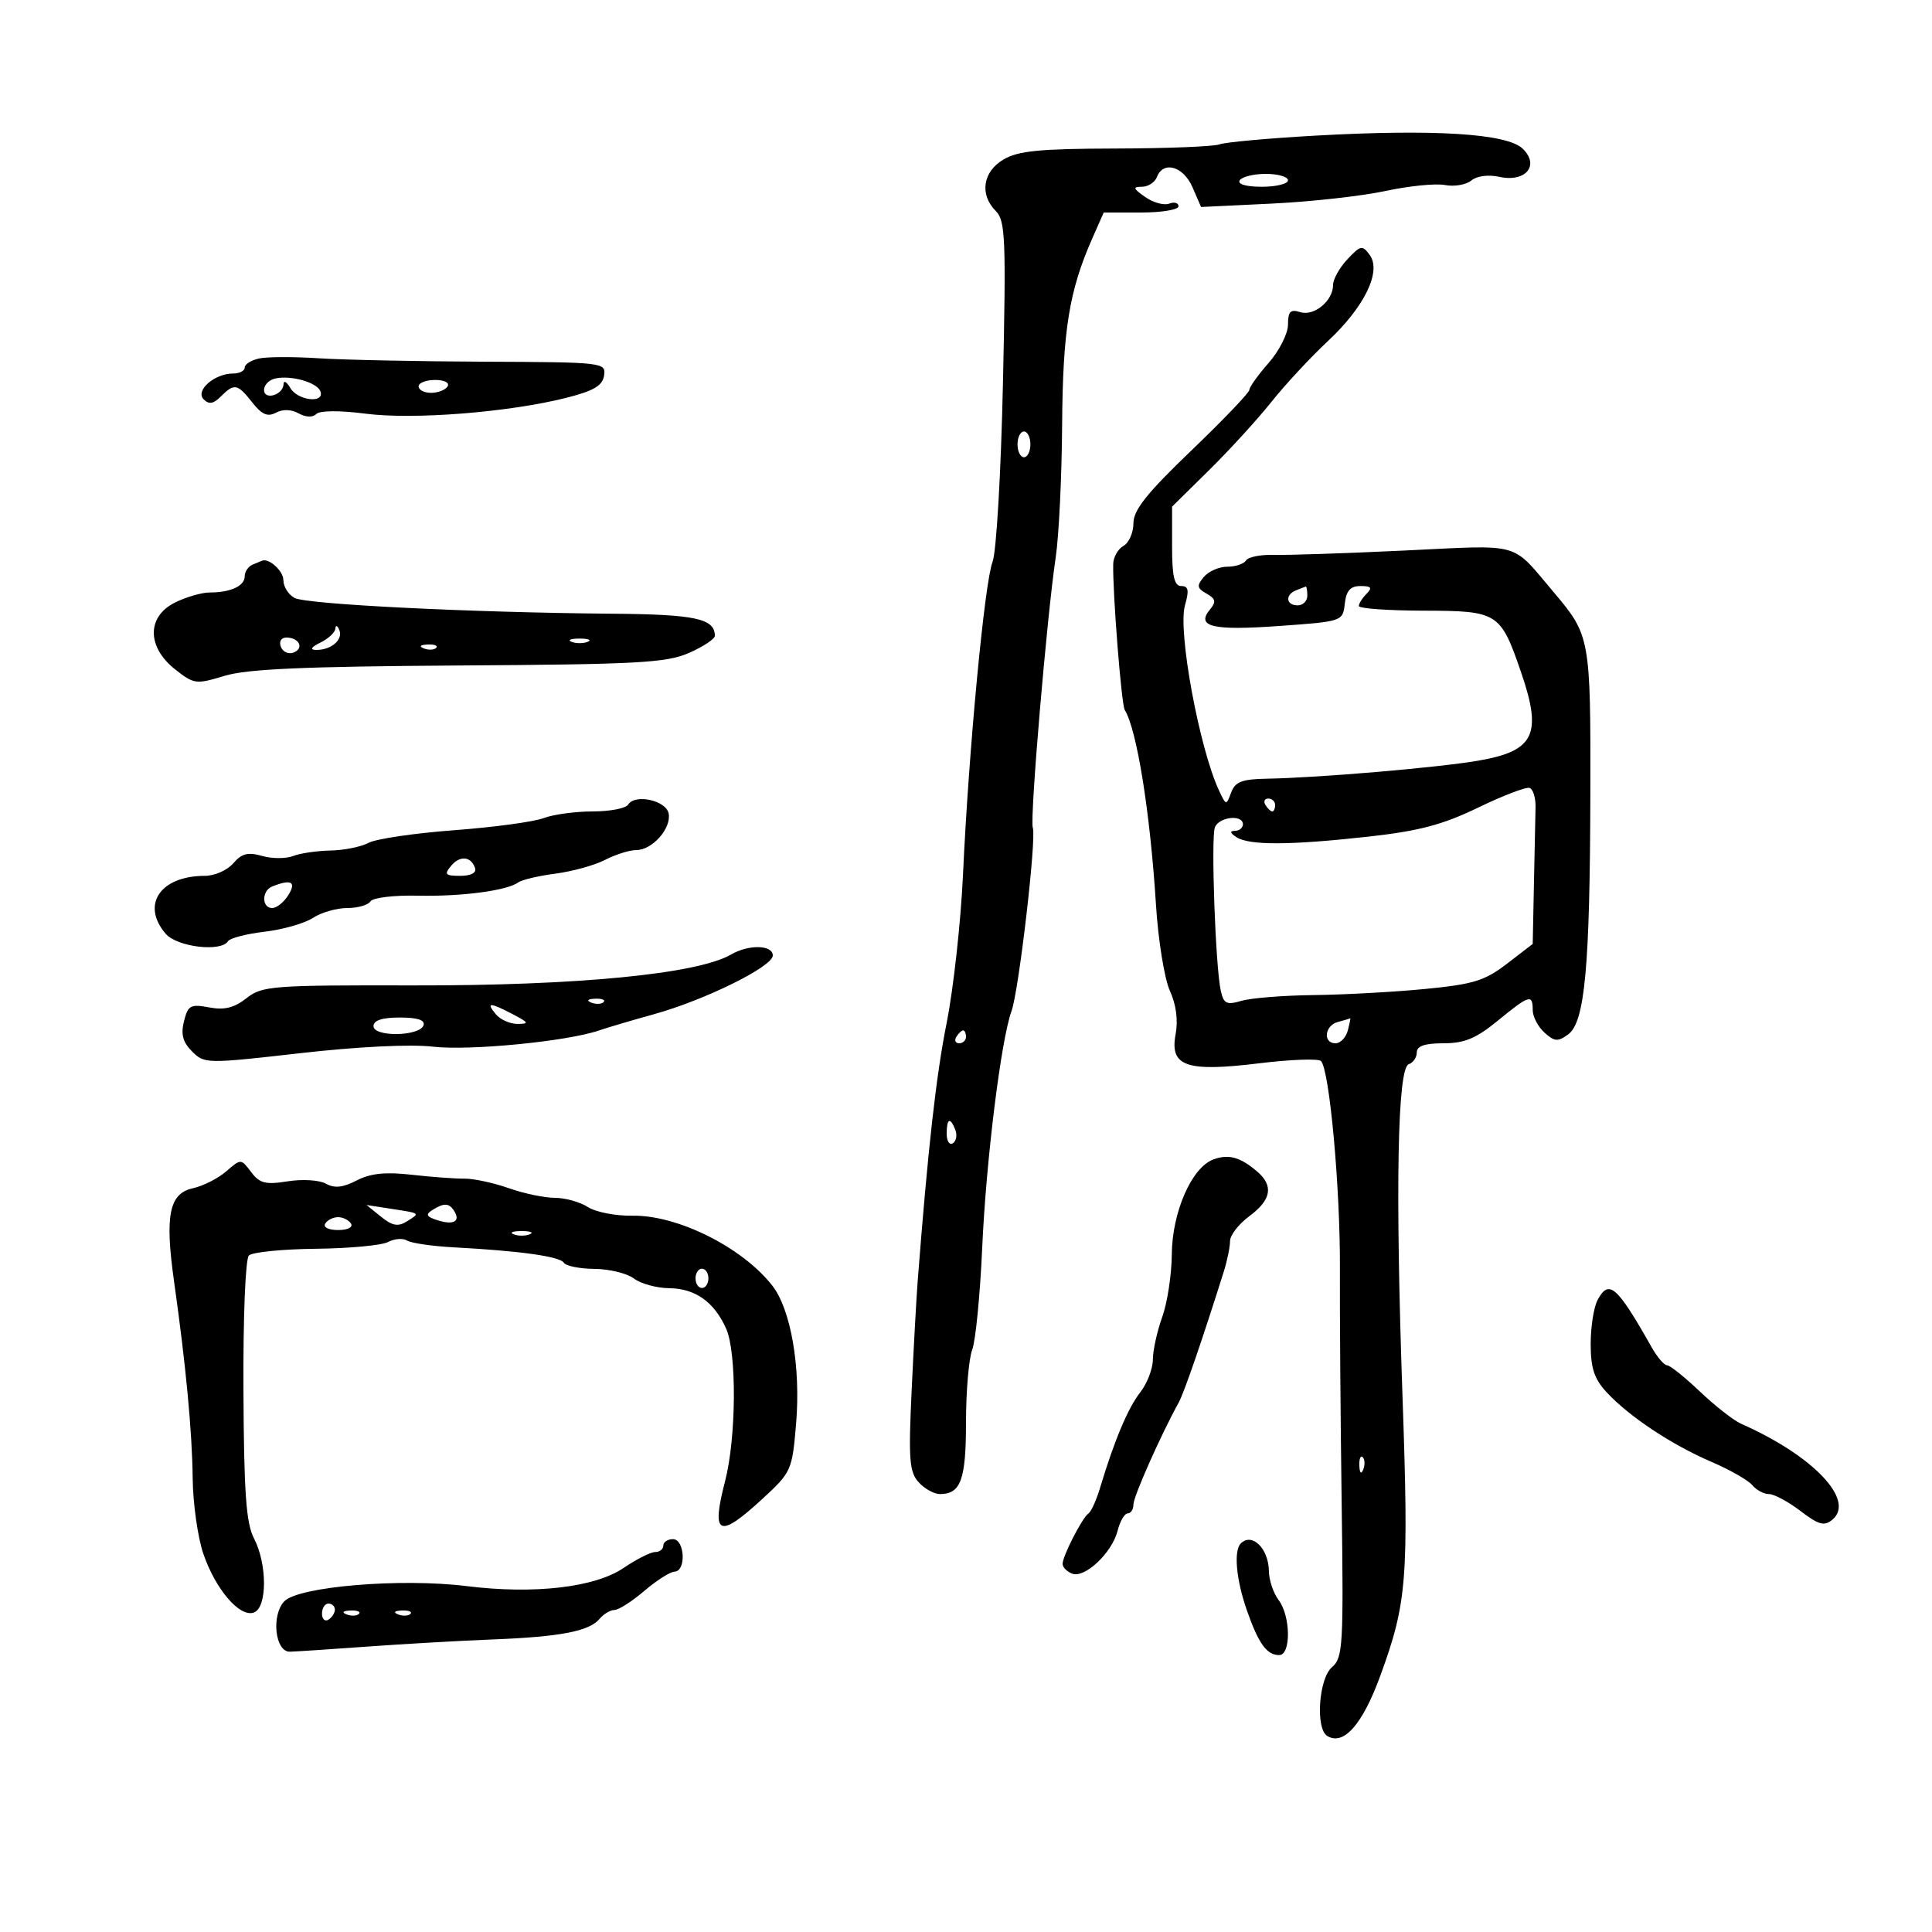 <svg xmlns="http://www.w3.org/2000/svg" width="300" height="300" viewBox="0 0 300 300" version="1.1">
	<path d="M 204.218 21.063 C 196.913 21.474, 190.223 22.084, 189.352 22.419 C 188.480 22.753, 181.214 23.043, 173.204 23.063 C 161.456 23.092, 158.096 23.421, 155.821 24.765 C 152.592 26.672, 152.073 30.215, 154.644 32.787 C 156.112 34.255, 156.229 37.108, 155.739 59.465 C 155.434 73.399, 154.717 85.716, 154.123 87.243 C 152.885 90.423, 150.422 116.488, 149.531 135.852 C 149.192 143.196, 148.051 153.546, 146.993 158.852 C 145.350 167.103, 144.091 178.327, 142.492 199 C 142.300 201.475, 141.881 209.083, 141.559 215.908 C 141.055 226.623, 141.203 228.566, 142.643 230.158 C 143.560 231.171, 145.050 232, 145.955 232 C 149.190 232, 150 229.770, 150 220.865 C 150 216.061, 150.433 210.992, 150.961 209.602 C 151.490 208.211, 152.189 201.094, 152.515 193.787 C 153.120 180.201, 155.437 161.479, 157.068 157 C 158.205 153.876, 160.969 130.083, 160.374 128.533 C 159.884 127.254, 162.550 95.784, 163.936 86.500 C 164.428 83.200, 164.875 73.975, 164.927 66 C 165.025 51.333, 166.016 45.168, 169.575 37.102 L 171.385 33 177.192 33 C 180.387 33, 183 32.564, 183 32.031 C 183 31.499, 182.346 31.314, 181.546 31.621 C 180.747 31.927, 179.072 31.463, 177.824 30.589 C 175.941 29.270, 175.853 29, 177.309 29 C 178.274 29, 179.322 28.325, 179.638 27.500 C 180.629 24.918, 183.747 25.804, 185.166 29.070 L 186.500 32.141 197.500 31.614 C 203.550 31.325, 211.480 30.444, 215.123 29.658 C 218.766 28.872, 222.931 28.455, 224.379 28.732 C 225.827 29.009, 227.665 28.693, 228.465 28.029 C 229.321 27.319, 231.103 27.083, 232.800 27.456 C 236.916 28.360, 239.142 25.659, 236.418 23.066 C 233.964 20.731, 222.635 20.026, 204.218 21.063 M 192.500 28 C 192.127 28.604, 193.490 29, 195.941 29 C 198.173 29, 200 28.550, 200 28 C 200 27.450, 198.452 27, 196.559 27 C 194.666 27, 192.840 27.450, 192.500 28 M 209.224 40.261 C 208.001 41.563, 207 43.355, 207 44.243 C 207 46.712, 204.052 49.151, 201.895 48.467 C 200.376 47.984, 200 48.367, 200 50.398 C 200 51.791, 198.650 54.468, 197 56.347 C 195.350 58.226, 194 60.113, 194 60.540 C 194 60.967, 189.950 65.200, 185 69.947 C 178.083 76.580, 176 79.194, 176 81.239 C 176 82.703, 175.303 84.291, 174.452 84.767 C 173.600 85.244, 172.884 86.504, 172.859 87.567 C 172.759 92.010, 174.133 109.406, 174.651 110.245 C 176.537 113.296, 178.601 126.174, 179.500 140.500 C 179.845 146, 180.816 152.006, 181.657 153.847 C 182.635 155.988, 182.956 158.421, 182.548 160.598 C 181.610 165.597, 184.200 166.494, 195.564 165.104 C 200.435 164.509, 204.738 164.354, 205.125 164.761 C 206.450 166.154, 208.122 184.499, 208.062 197 C 208.029 203.875, 208.151 220.257, 208.332 233.404 C 208.638 255.571, 208.529 257.423, 206.831 258.877 C 204.773 260.639, 204.237 268.411, 206.095 269.559 C 208.626 271.123, 211.574 267.778, 214.336 260.208 C 218.483 248.841, 218.770 245.198, 217.772 216.592 C 216.648 184.376, 217.001 165.833, 218.750 165.250 C 219.438 165.021, 220 164.196, 220 163.417 C 220 162.422, 221.236 162, 224.147 162 C 227.406 162, 229.208 161.251, 232.565 158.500 C 237.473 154.478, 238 154.318, 238 156.845 C 238 157.860, 238.819 159.431, 239.820 160.337 C 241.379 161.748, 241.906 161.789, 243.505 160.620 C 246.103 158.720, 246.886 150.211, 246.949 123.200 C 247.004 99.149, 246.912 98.640, 241.317 92.031 C 234.541 84.027, 236.602 84.608, 218.099 85.486 C 208.970 85.920, 199.832 86.224, 197.793 86.163 C 195.754 86.102, 193.815 86.490, 193.484 87.026 C 193.153 87.562, 191.839 88, 190.563 88 C 189.288 88, 187.649 88.719, 186.920 89.597 C 185.800 90.946, 185.868 91.346, 187.353 92.177 C 188.766 92.968, 188.873 93.449, 187.898 94.623 C 185.665 97.313, 188.247 97.943, 198.511 97.211 C 208.465 96.503, 208.501 96.490, 208.816 93.750 C 209.051 91.708, 209.682 91, 211.266 91 C 212.926 91, 213.133 91.267, 212.200 92.200 C 211.540 92.860, 211 93.716, 211 94.101 C 211 94.487, 215.547 94.813, 221.103 94.826 C 232.628 94.854, 233.004 95.094, 236.222 104.478 C 239.512 114.075, 238.247 116.635, 229.472 118.130 C 223.140 119.208, 204.715 120.776, 196.718 120.916 C 192.842 120.984, 191.791 121.391, 191.172 123.065 C 190.420 125.098, 190.391 125.094, 189.318 122.815 C 186.237 116.271, 182.858 97.981, 183.997 94.011 C 184.670 91.664, 184.545 91, 183.430 91 C 182.345 91, 182 89.515, 182 84.835 L 182 78.670 187.750 73.001 C 190.912 69.884, 195.263 65.121, 197.417 62.417 C 199.571 59.712, 203.505 55.475, 206.158 53 C 211.885 47.658, 214.562 42.151, 212.682 39.580 C 211.548 38.029, 211.270 38.083, 209.224 40.261 M 40.250 55.659 C 39.013 55.923, 38 56.558, 38 57.070 C 38 57.581, 37.186 58, 36.191 58 C 33.311 58, 30.283 60.645, 31.614 61.997 C 32.442 62.838, 33.131 62.726, 34.293 61.564 C 36.381 59.477, 36.875 59.571, 39.177 62.497 C 40.659 64.382, 41.560 64.771, 42.846 64.082 C 43.905 63.516, 45.242 63.556, 46.372 64.188 C 47.481 64.809, 48.553 64.847, 49.113 64.287 C 49.665 63.735, 52.737 63.716, 56.787 64.238 C 64.234 65.199, 79.105 64.016, 88 61.756 C 92.218 60.684, 93.571 59.878, 93.804 58.300 C 94.101 56.286, 93.697 56.239, 75.304 56.165 C 64.962 56.123, 53.350 55.884, 49.500 55.634 C 45.650 55.384, 41.487 55.395, 40.250 55.659 M 42.750 58.769 C 41.788 58.977, 41 59.775, 41 60.542 C 41 62.217, 43.985 61.332, 44.030 59.643 C 44.047 59.014, 44.519 59.288, 45.080 60.250 C 46.216 62.199, 50.398 62.694, 49.768 60.805 C 49.300 59.401, 45.256 58.228, 42.750 58.769 M 65 60 C 65 60.550, 65.873 61, 66.941 61 C 68.009 61, 69.160 60.550, 69.500 60 C 69.851 59.433, 69.010 59, 67.559 59 C 66.152 59, 65 59.450, 65 60 M 158 69 C 158 70.100, 158.450 71, 159 71 C 159.550 71, 160 70.100, 160 69 C 160 67.900, 159.550 67, 159 67 C 158.450 67, 158 67.900, 158 69 M 39.250 87.662 C 38.563 87.940, 38 88.756, 38 89.476 C 38 90.988, 35.824 92, 32.572 92 C 31.326 92, 28.888 92.708, 27.154 93.573 C 22.786 95.752, 22.796 100.459, 27.175 103.925 C 30.116 106.253, 30.427 106.294, 34.870 104.943 C 38.365 103.881, 47.287 103.487, 71.256 103.337 C 99.126 103.163, 103.501 102.924, 107.006 101.377 C 109.203 100.408, 111 99.220, 111 98.736 C 111 96.048, 107.986 95.400, 95 95.295 C 73.243 95.119, 47.641 93.849, 45.750 92.852 C 44.788 92.345, 44 91.094, 44 90.072 C 44 88.638, 41.716 86.587, 40.668 87.079 C 40.576 87.122, 39.938 87.385, 39.250 87.662 M 201.250 91.662 C 199.509 92.365, 199.684 94, 201.500 94 C 202.325 94, 203 93.325, 203 92.500 C 203 91.675, 202.887 91.036, 202.750 91.079 C 202.613 91.122, 201.938 91.385, 201.250 91.662 M 52.079 97.597 C 52.036 98.201, 50.987 99.183, 49.750 99.780 C 48.372 100.444, 48.081 100.885, 49 100.917 C 51.332 100.998, 53.301 99.375, 52.701 97.866 C 52.402 97.115, 52.122 96.994, 52.079 97.597 M 43.614 100.437 C 43.917 101.227, 44.801 101.630, 45.577 101.332 C 47.266 100.684, 46.468 99, 44.472 99 C 43.658 99, 43.296 99.607, 43.614 100.437 M 88.750 99.662 C 89.438 99.940, 90.563 99.940, 91.250 99.662 C 91.938 99.385, 91.375 99.158, 90 99.158 C 88.625 99.158, 88.063 99.385, 88.750 99.662 M 65.813 100.683 C 66.534 100.972, 67.397 100.936, 67.729 100.604 C 68.061 100.272, 67.471 100.036, 66.417 100.079 C 65.252 100.127, 65.015 100.364, 65.813 100.683 M 229.500 125.415 C 224.011 128.069, 220.341 129.040, 212.500 129.910 C 200.341 131.259, 193.991 131.287, 192 130 C 191 129.354, 190.917 129.026, 191.750 129.015 C 192.438 129.007, 193 128.550, 193 128 C 193 126.428, 189.278 126.833, 188.648 128.474 C 188.019 130.114, 188.742 150.169, 189.563 153.847 C 190.015 155.871, 190.461 156.086, 192.794 155.404 C 194.282 154.968, 199.325 154.568, 204 154.515 C 208.675 154.461, 216.436 154.037, 221.247 153.571 C 228.776 152.843, 230.551 152.297, 233.997 149.649 L 238 146.572 238.188 137.286 C 238.291 132.179, 238.403 126.800, 238.438 125.333 C 238.472 123.867, 238.050 122.523, 237.500 122.348 C 236.950 122.172, 233.350 123.552, 229.500 125.415 M 97.535 124.943 C 97.176 125.524, 94.688 126, 92.006 126 C 89.324 126, 85.896 126.469, 84.387 127.043 C 82.879 127.616, 76.625 128.460, 70.490 128.918 C 64.354 129.376, 58.389 130.257, 57.233 130.875 C 56.077 131.494, 53.414 132.032, 51.316 132.070 C 49.217 132.109, 46.600 132.494, 45.500 132.925 C 44.400 133.356, 42.237 133.349, 40.694 132.908 C 38.499 132.282, 37.525 132.531, 36.222 134.054 C 35.305 135.124, 33.327 136, 31.825 136 C 24.890 136, 21.854 140.471, 25.722 144.989 C 27.494 147.058, 34.342 147.874, 35.412 146.143 C 35.703 145.671, 38.262 145.011, 41.097 144.675 C 43.933 144.339, 47.305 143.375, 48.591 142.532 C 49.877 141.689, 52.269 141, 53.906 141 C 55.543 141, 57.170 140.535, 57.521 139.966 C 57.874 139.395, 61.149 138.998, 64.830 139.079 C 71.687 139.231, 78.734 138.300, 80.500 137.008 C 81.050 136.605, 83.645 135.997, 86.267 135.655 C 88.889 135.313, 92.354 134.351, 93.968 133.517 C 95.581 132.683, 97.753 132, 98.795 132 C 101.283 132, 104.268 128.635, 103.829 126.324 C 103.442 124.284, 98.600 123.221, 97.535 124.943 M 196.500 125 C 196.840 125.550, 197.316 126, 197.559 126 C 197.802 126, 198 125.550, 198 125 C 198 124.450, 197.523 124, 196.941 124 C 196.359 124, 196.160 124.450, 196.500 125 M 70.028 134.467 C 68.938 135.780, 69.143 136, 71.461 136 C 73.105 136, 74.011 135.534, 73.771 134.813 C 73.150 132.949, 71.420 132.789, 70.028 134.467 M 42.250 137.662 C 40.620 138.320, 40.628 141, 42.259 141 C 42.952 141, 44.081 140.100, 44.768 139 C 46.067 136.919, 45.214 136.466, 42.250 137.662 M 113.500 148.224 C 108.305 151.245, 89.564 153.065, 64.178 153.014 C 42.209 152.970, 40.707 153.085, 38.273 155 C 36.367 156.499, 34.846 156.874, 32.475 156.429 C 29.590 155.888, 29.190 156.108, 28.570 158.576 C 28.059 160.613, 28.386 161.830, 29.830 163.275 C 31.743 165.187, 32.069 165.192, 46.603 163.539 C 55.555 162.521, 63.724 162.120, 67.232 162.527 C 72.912 163.186, 88.031 161.712, 93 160.014 C 94.375 159.544, 98.200 158.413, 101.500 157.500 C 109.434 155.306, 120 150.092, 120 148.371 C 120 146.706, 116.257 146.621, 113.500 148.224 M 91.813 155.683 C 92.534 155.972, 93.397 155.936, 93.729 155.604 C 94.061 155.272, 93.471 155.036, 92.417 155.079 C 91.252 155.127, 91.015 155.364, 91.813 155.683 M 77 157.500 C 77.685 158.325, 79.202 158.997, 80.372 158.994 C 82.216 158.988, 82.118 158.789, 79.636 157.494 C 76.024 155.610, 75.433 155.611, 77 157.500 M 58 159.339 C 58 161.055, 65.188 160.936, 65.763 159.211 C 66.035 158.395, 64.836 158, 62.083 158 C 59.339 158, 58 158.439, 58 159.339 M 207.750 158.689 C 205.683 159.229, 205.377 162, 207.383 162 C 208.144 162, 209.002 161.100, 209.290 160 C 209.577 158.900, 209.742 158.052, 209.656 158.116 C 209.570 158.180, 208.713 158.438, 207.750 158.689 M 148.500 161 C 148.160 161.550, 148.359 162, 148.941 162 C 149.523 162, 150 161.550, 150 161 C 150 160.450, 149.802 160, 149.559 160 C 149.316 160, 148.840 160.450, 148.500 161 M 147 176.059 C 147 177.191, 147.430 177.852, 147.956 177.527 C 148.482 177.202, 148.659 176.275, 148.349 175.468 C 147.556 173.401, 147 173.644, 147 176.059 M 188.396 180.045 C 185.038 181.294, 182.006 188.231, 181.956 194.781 C 181.932 197.926, 181.264 202.300, 180.471 204.500 C 179.679 206.700, 179.023 209.677, 179.015 211.115 C 179.007 212.553, 178.122 214.847, 177.048 216.212 C 175.161 218.611, 173.012 223.719, 170.828 231 C 170.250 232.925, 169.440 234.725, 169.028 235 C 168.064 235.644, 165 241.609, 165 242.843 C 165 243.362, 165.669 244.043, 166.488 244.357 C 168.447 245.109, 172.684 241.109, 173.539 237.699 C 173.912 236.215, 174.618 235, 175.108 235 C 175.599 235, 176 234.371, 176 233.603 C 176 232.384, 180.268 222.780, 183.037 217.769 C 183.864 216.272, 186.756 207.867, 190.035 197.429 C 190.566 195.740, 191 193.616, 191 192.709 C 191 191.802, 192.350 190.062, 194 188.842 C 197.420 186.314, 197.799 184.129, 195.206 181.908 C 192.582 179.662, 190.764 179.164, 188.396 180.045 M 35.127 181.890 C 33.867 182.983, 31.537 184.162, 29.949 184.511 C 26.263 185.321, 25.578 188.719, 27.030 199 C 28.870 212.026, 29.838 222.269, 29.920 229.572 C 29.964 233.461, 30.706 238.717, 31.570 241.251 C 33.468 246.821, 37.261 251.221, 39.443 250.383 C 41.504 249.593, 41.508 242.883, 39.450 238.904 C 38.214 236.512, 37.880 231.867, 37.801 215.903 C 37.744 204.527, 38.108 195.492, 38.646 194.954 C 39.165 194.435, 43.844 193.964, 49.042 193.908 C 54.240 193.852, 59.291 193.379, 60.267 192.857 C 61.243 192.335, 62.571 192.235, 63.217 192.634 C 63.864 193.034, 67.117 193.507, 70.447 193.685 C 80.761 194.238, 86.944 195.100, 87.543 196.070 C 87.859 196.581, 90.004 197.014, 92.309 197.032 C 94.614 197.049, 97.374 197.724, 98.441 198.532 C 99.509 199.339, 101.984 200.015, 103.941 200.033 C 107.952 200.071, 110.907 202.172, 112.750 206.297 C 114.427 210.050, 114.335 223.271, 112.586 230.016 C 110.399 238.447, 111.585 239.006, 118.380 232.750 C 122.898 228.590, 123.009 228.341, 123.622 221 C 124.353 212.248, 122.795 203.281, 119.906 199.607 C 115.220 193.650, 105.172 188.643, 98.164 188.772 C 95.599 188.819, 92.503 188.215, 91.285 187.429 C 90.067 186.643, 87.761 186, 86.161 186 C 84.561 186, 81.332 185.323, 78.985 184.495 C 76.639 183.667, 73.545 183.003, 72.110 183.018 C 70.674 183.034, 66.986 182.762, 63.914 182.413 C 59.847 181.952, 57.526 182.194, 55.383 183.302 C 53.243 184.409, 51.939 184.545, 50.611 183.802 C 49.596 183.234, 46.958 183.071, 44.680 183.435 C 41.233 183.986, 40.325 183.757, 38.998 181.997 C 37.419 179.904, 37.416 179.904, 35.127 181.890 M 59.167 188.934 C 60.909 190.344, 61.812 190.510, 63.163 189.666 C 65.281 188.343, 65.374 188.418, 60.709 187.698 L 56.917 187.112 59.167 188.934 M 67.118 187.906 C 66.038 188.590, 66.218 188.934, 67.943 189.482 C 70.423 190.269, 71.530 189.666, 70.541 188.067 C 69.748 186.783, 68.951 186.745, 67.118 187.906 M 50.500 190 C 50.148 190.569, 51.009 191, 52.500 191 C 53.991 191, 54.852 190.569, 54.500 190 C 54.160 189.450, 53.260 189, 52.500 189 C 51.740 189, 50.840 189.450, 50.500 190 M 79.750 191.662 C 80.438 191.940, 81.563 191.940, 82.250 191.662 C 82.938 191.385, 82.375 191.158, 81 191.158 C 79.625 191.158, 79.063 191.385, 79.750 191.662 M 108 198.500 C 108 199.325, 108.450 200, 109 200 C 109.550 200, 110 199.325, 110 198.500 C 110 197.675, 109.550 197, 109 197 C 108.450 197, 108 197.675, 108 198.500 M 248.068 201.873 C 247.480 202.971, 247 206.040, 247 208.694 C 247 212.451, 247.552 214.115, 249.489 216.204 C 252.969 219.958, 259.570 224.340, 265.719 226.979 C 268.589 228.211, 271.456 229.845, 272.091 230.610 C 272.726 231.374, 273.895 232, 274.689 232 C 275.484 232, 277.679 233.179, 279.569 234.620 C 282.411 236.788, 283.267 237.023, 284.525 235.979 C 288.154 232.968, 281.567 226.038, 270.363 221.081 C 269.188 220.561, 266.303 218.305, 263.951 216.068 C 261.599 213.831, 259.309 212, 258.863 212 C 258.417 212, 257.351 210.762, 256.495 209.250 C 251.052 199.630, 249.837 198.567, 248.068 201.873 M 211.079 227.583 C 211.127 228.748, 211.364 228.985, 211.683 228.188 C 211.972 227.466, 211.936 226.603, 211.604 226.271 C 211.272 225.939, 211.036 226.529, 211.079 227.583 M 103 240 C 103 240.550, 102.429 241, 101.732 241 C 101.035 241, 98.818 242.119, 96.805 243.486 C 92.372 246.499, 82.902 247.591, 72.484 246.292 C 62.232 245.014, 46.238 246.359, 44.115 248.678 C 42.089 250.892, 42.735 256.514, 45.010 256.474 C 45.829 256.459, 51.225 256.104, 57 255.684 C 62.775 255.264, 71.550 254.764, 76.500 254.573 C 86.991 254.167, 91.507 253.298, 93.100 251.379 C 93.730 250.621, 94.769 250, 95.410 250 C 96.051 250, 98.134 248.668, 100.038 247.041 C 101.942 245.413, 104.063 244.063, 104.750 244.041 C 106.584 243.981, 106.337 239, 104.500 239 C 103.675 239, 103 239.450, 103 240 M 192.667 239.667 C 191.546 240.788, 191.947 245.265, 193.593 249.992 C 195.407 255.201, 196.698 257, 198.622 257 C 200.495 257, 200.431 250.953, 198.532 248.441 C 197.724 247.374, 197.049 245.352, 197.032 243.950 C 196.988 240.447, 194.413 237.920, 192.667 239.667 M 50 250.559 C 50 251.416, 50.450 251.840, 51 251.500 C 51.550 251.160, 52 250.459, 52 249.941 C 52 249.423, 51.550 249, 51 249 C 50.450 249, 50 249.702, 50 250.559 M 53.813 250.683 C 54.534 250.972, 55.397 250.936, 55.729 250.604 C 56.061 250.272, 55.471 250.036, 54.417 250.079 C 53.252 250.127, 53.015 250.364, 53.813 250.683 M 61.813 250.683 C 62.534 250.972, 63.397 250.936, 63.729 250.604 C 64.061 250.272, 63.471 250.036, 62.417 250.079 C 61.252 250.127, 61.015 250.364, 61.813 250.683" stroke="none" fill="black" fill-rule="evenodd"/>
</svg>